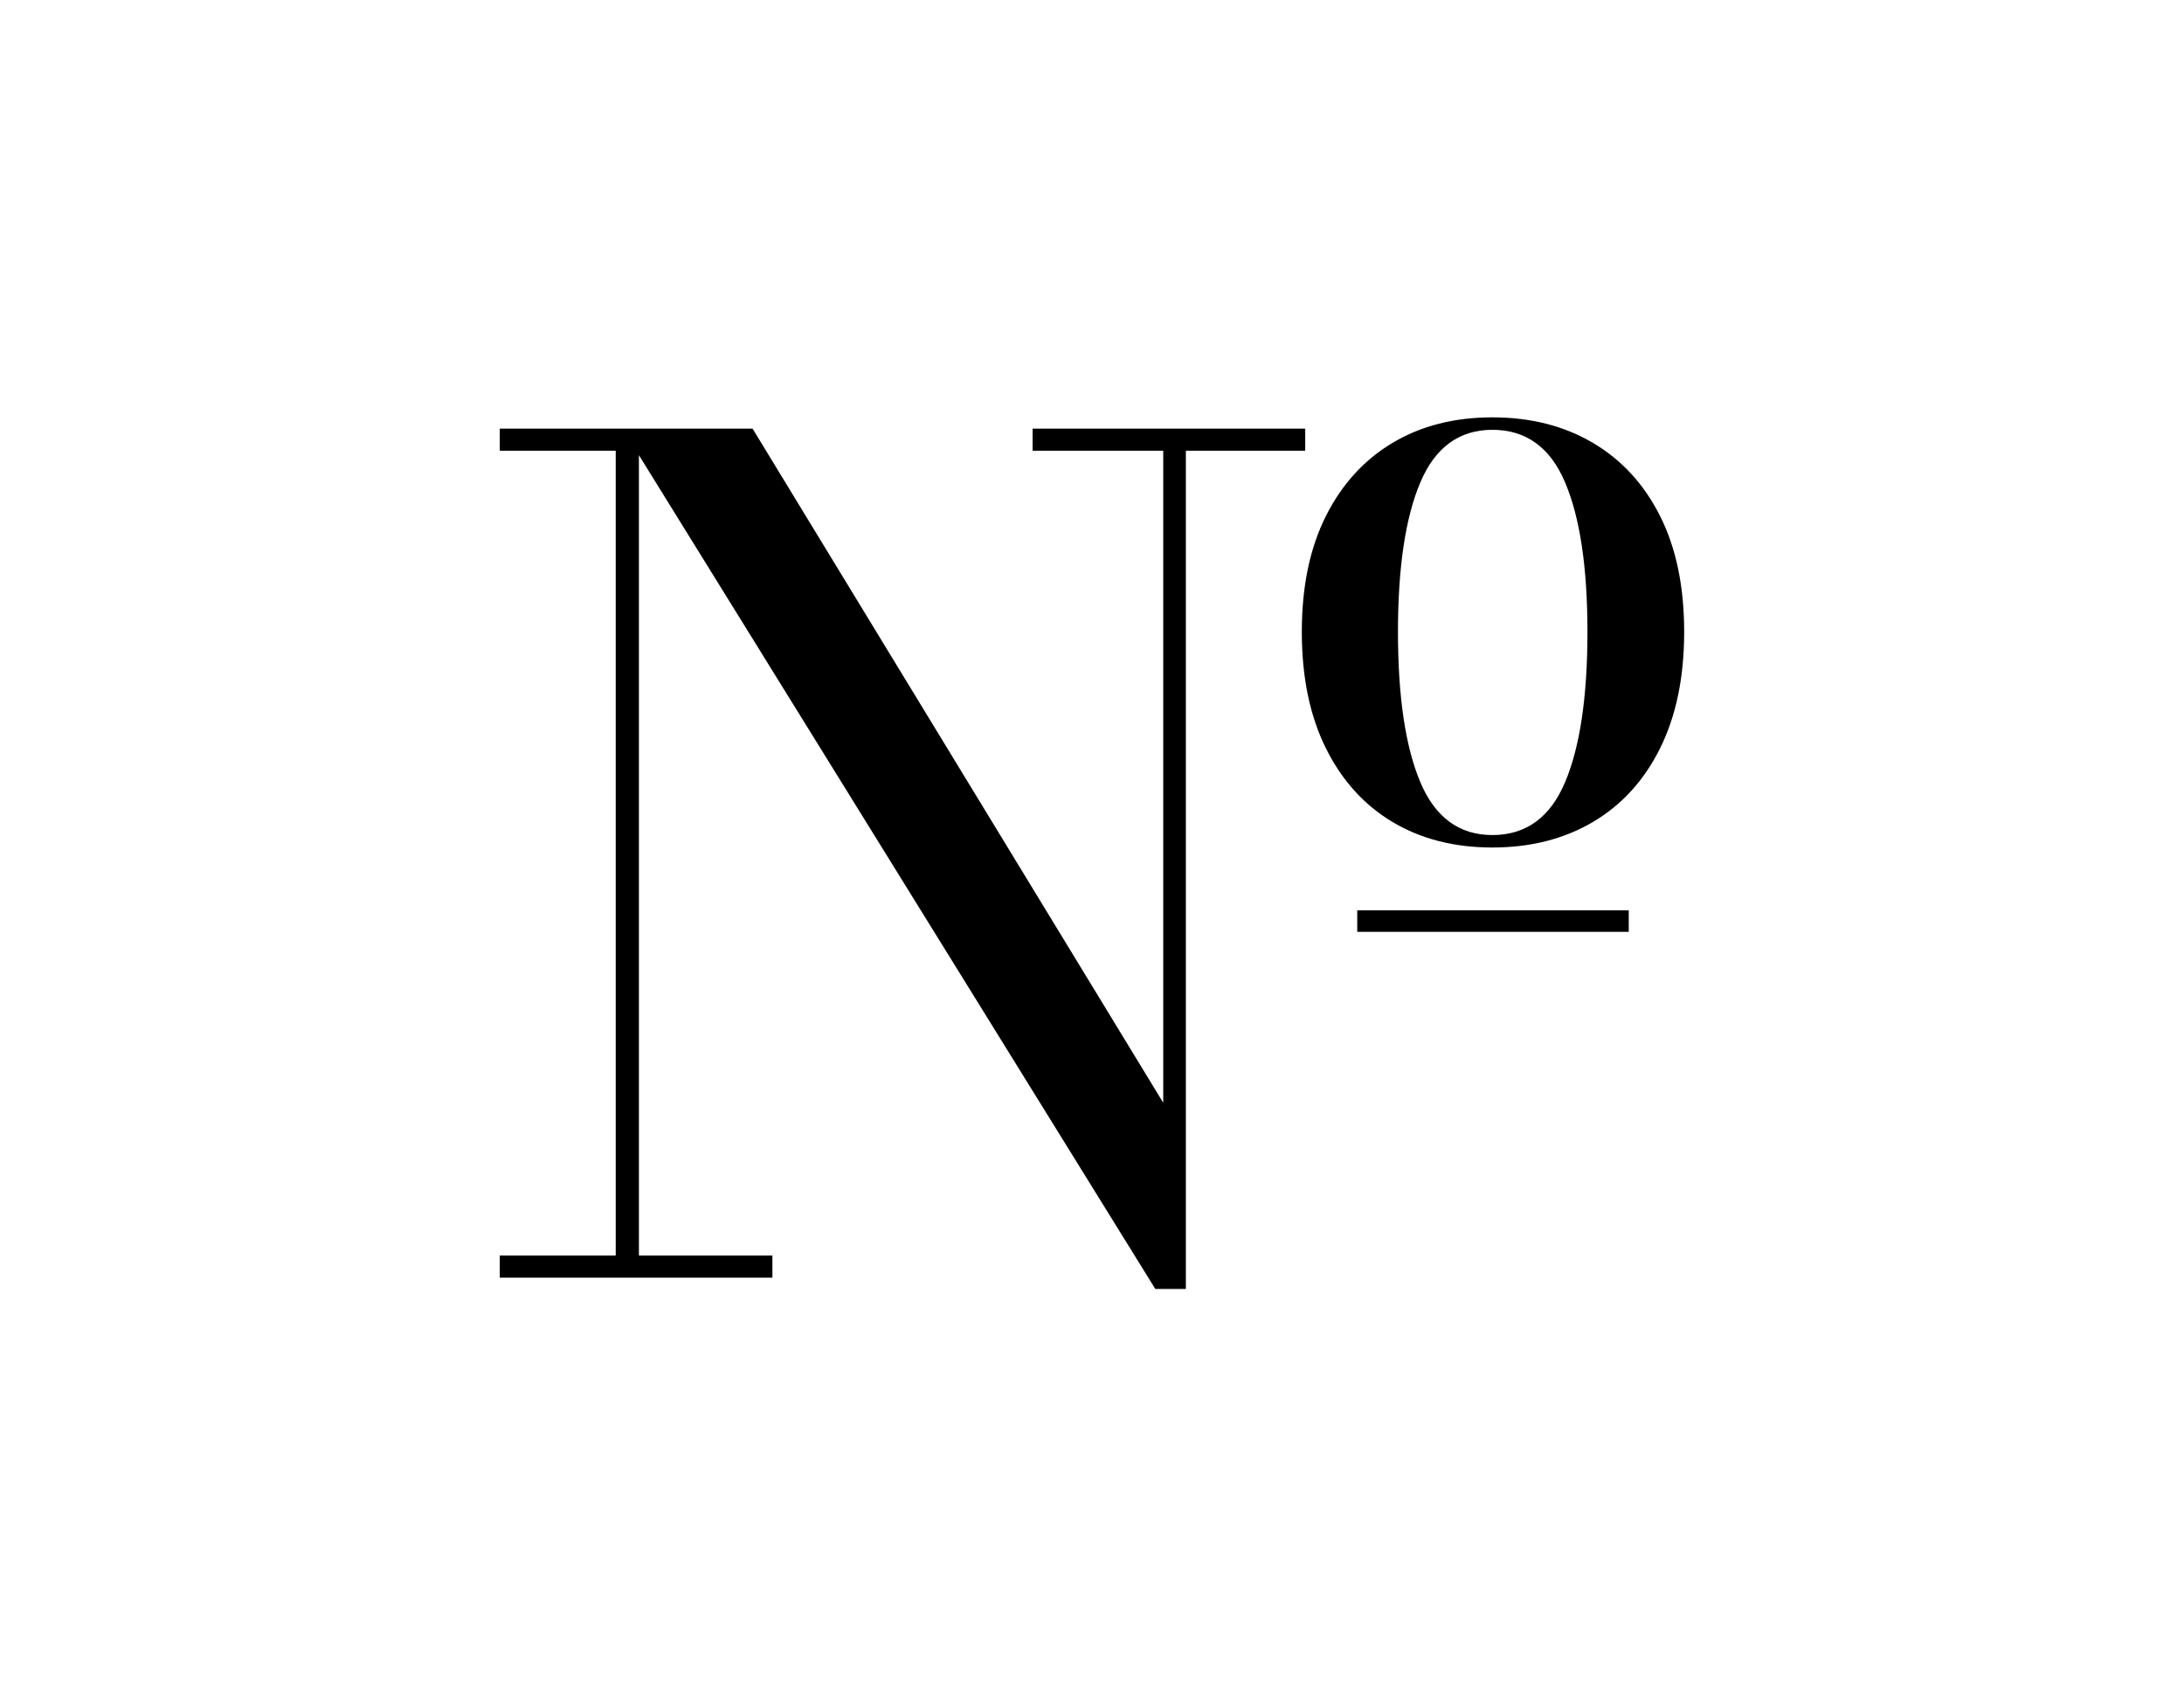 <svg width="293" height="229" viewBox="0 0 293 229" fill="none" xmlns="http://www.w3.org/2000/svg">
<path d="M85.715 57.51V168.448H103.623V171.41H67.048V168.448H82.604V60.471H67.048V57.51H85.715ZM175.104 57.51V60.471H159.093V172.928H154.995L83.514 57.51H100.967L156.057 147.946V60.471H138.529V57.51H175.104ZM174.648 84.77C174.648 90.844 175.726 96.046 177.873 100.374C180.021 104.702 183.01 108.005 186.827 110.283C190.644 112.561 195.114 113.7 200.22 113.7C205.327 113.7 209.819 112.561 213.689 110.283C217.559 108.005 220.572 104.702 222.719 100.374C224.867 96.046 225.944 90.844 225.944 84.77C225.944 78.695 224.867 73.517 222.719 69.242C220.572 64.966 217.559 61.686 213.689 59.408C209.819 57.13 205.327 55.991 200.22 55.991C195.114 55.991 190.644 57.13 186.827 59.408C183.01 61.686 180.021 64.966 177.873 69.242C175.726 73.524 174.648 78.695 174.648 84.77ZM182.085 125.014V122.129H218.508V125.014H182.085ZM187.548 84.77C187.548 76.114 188.55 69.431 190.545 64.724C192.541 60.016 195.766 57.662 200.22 57.662C204.72 57.662 207.975 60.016 209.971 64.724C211.967 69.431 212.968 76.114 212.968 84.77C212.968 93.479 211.967 100.199 209.971 104.93C207.975 109.661 204.72 112.03 200.22 112.03C195.766 112.03 192.541 109.661 190.545 104.93C188.55 100.199 187.548 93.479 187.548 84.77Z" fill="black"/>
</svg>
